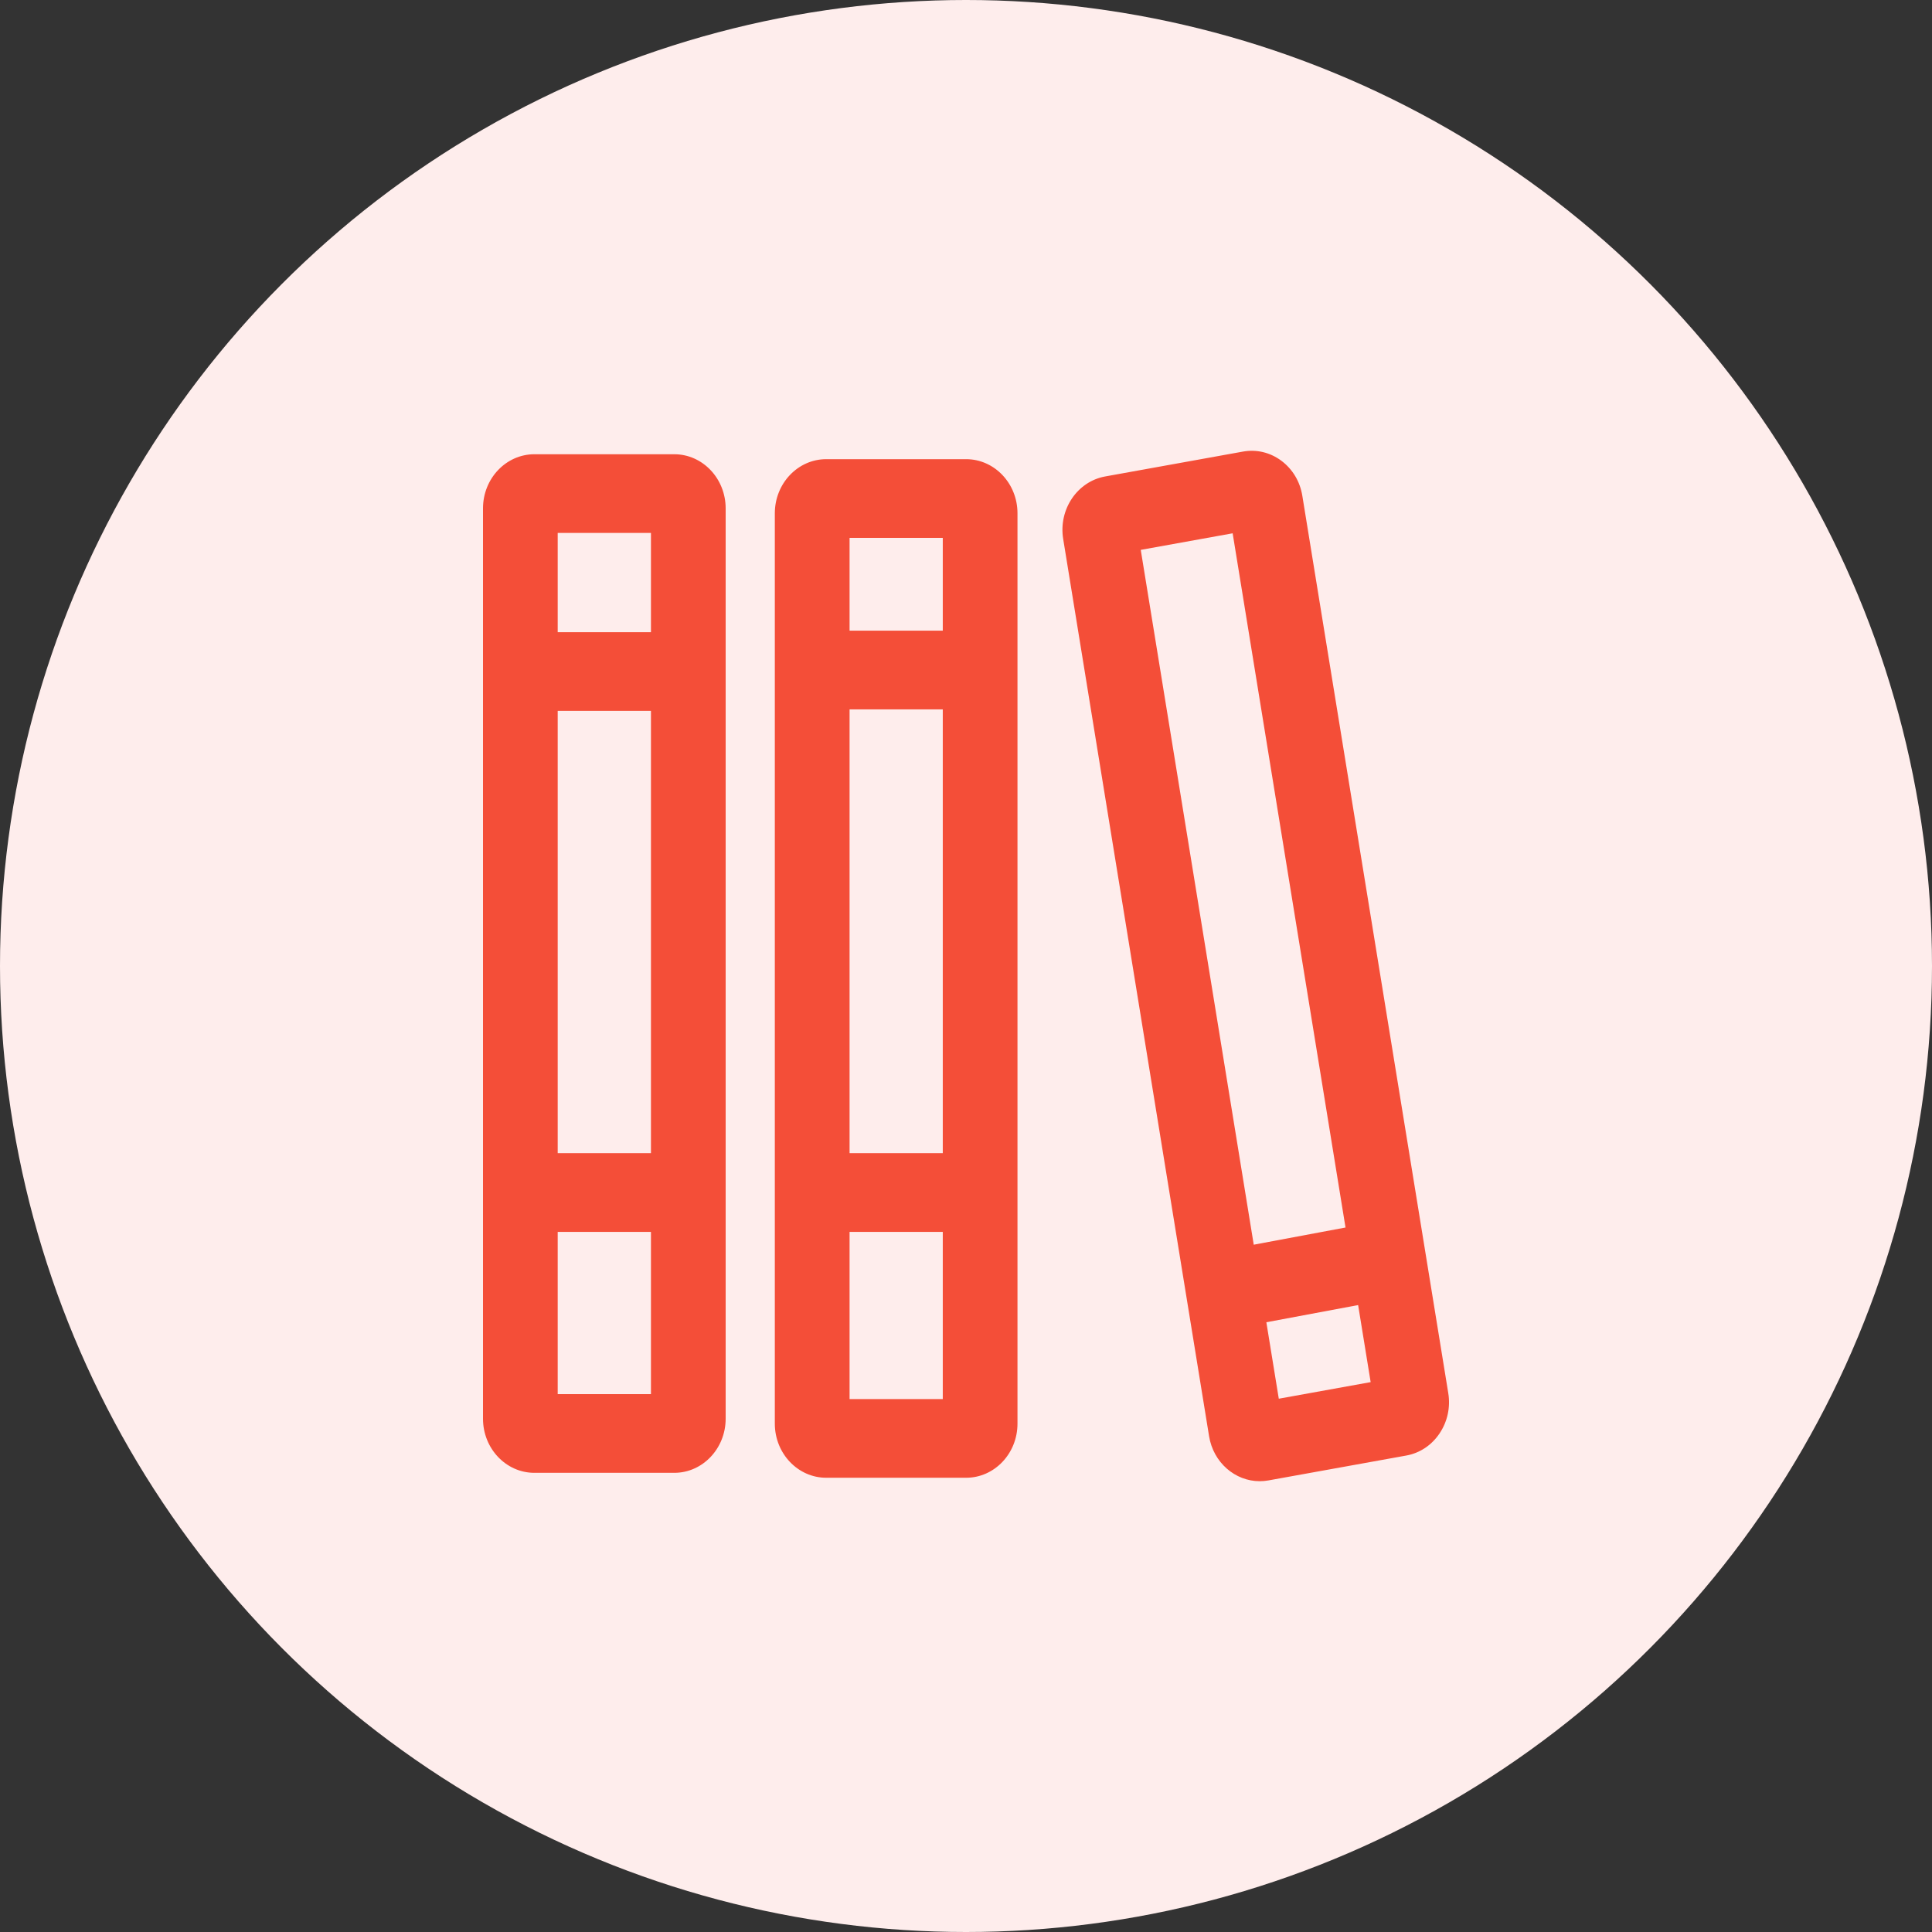 <?xml version="1.0" encoding="UTF-8"?>
<svg width="60px" height="60px" viewBox="0 0 60 60" version="1.1" xmlns="http://www.w3.org/2000/svg" xmlns:xlink="http://www.w3.org/1999/xlink">
    <rect x="0" y="0" width="60" height="60" fill="#333333" stroke="none"/>
    <title>谱目总数</title>
    <g id="页面-1" stroke="none" stroke-width="1" fill="none" fill-rule="evenodd">
        <g id="总览页" transform="translate(-612, -445)">
            <g id="编组-4备份" transform="translate(310, 320)">
                <g id="编组-7" transform="translate(30, 80)">
                    <g id="谱目总数" transform="translate(272, 45)">
                        <circle id="椭圆形" fill="#FEEDEC" cx="30" cy="30" r="30"></circle>
                        <g id="图书馆-(2)" transform="translate(15, 14)" fill="#F44E38" fill-rule="nonzero">
                            <path d="M5.941,31.74 L1.595,31.74 C0.716,31.74 0,30.986 0,30.06 L0,1.788 C0,0.861 0.716,0.107 1.595,0.107 L5.941,0.107 C6.82,0.107 7.536,0.861 7.536,1.788 L7.536,30.06 C7.536,30.986 6.82,31.74 5.941,31.74 L5.941,31.74 Z M2.32,29.296 L5.216,29.296 L5.216,2.551 L2.32,2.551 L2.32,29.296 Z M15.004,31.893 L10.659,31.893 C9.779,31.893 9.063,31.139 9.063,30.213 L9.063,1.94 C9.063,1.014 9.779,0.26 10.659,0.26 L15.004,0.26 C15.884,0.26 16.599,1.014 16.599,1.94 L16.599,30.213 C16.599,31.139 15.884,31.893 15.004,31.893 Z M11.384,29.449 L14.279,29.449 L14.279,2.704 L11.384,2.704 L11.384,29.449 Z M24.121,32 C23.358,32 22.682,31.421 22.549,30.603 L18.018,2.737 C17.869,1.824 18.454,0.954 19.321,0.797 L23.604,0.024 C24.023,-0.051 24.446,0.05 24.794,0.309 C25.142,0.569 25.374,0.955 25.445,1.397 L29.977,29.263 C30.049,29.705 29.953,30.15 29.706,30.517 C29.46,30.884 29.093,31.127 28.674,31.203 L28.478,29.999 L28.674,31.203 L24.391,31.976 C24.301,31.992 24.211,32 24.121,32 Z M20.427,3.077 L24.714,29.438 L27.567,28.923 L23.281,2.562 L20.427,3.077 Z" id="形状"></path>
                            <path d="M1.633,5.633 L5.473,5.633 L5.473,8.077 L1.633,8.077 L1.633,5.633 Z M1.633,21.813 L5.473,21.813 L5.473,24.257 L1.633,24.257 L1.633,21.813 Z M10.984,5.586 L14.682,5.586 L14.682,8.03 L10.984,8.03 L10.984,5.586 Z M10.914,21.813 L14.612,21.813 L14.612,24.257 L10.914,24.257 L10.914,21.813 Z M23.252,24.783 L27.168,24.05 L27.574,26.456 L23.658,27.189 L23.252,24.783 Z" id="形状"></path>
                        </g>
                    </g>
                </g>
            </g>
        </g>
    </g>
</svg>